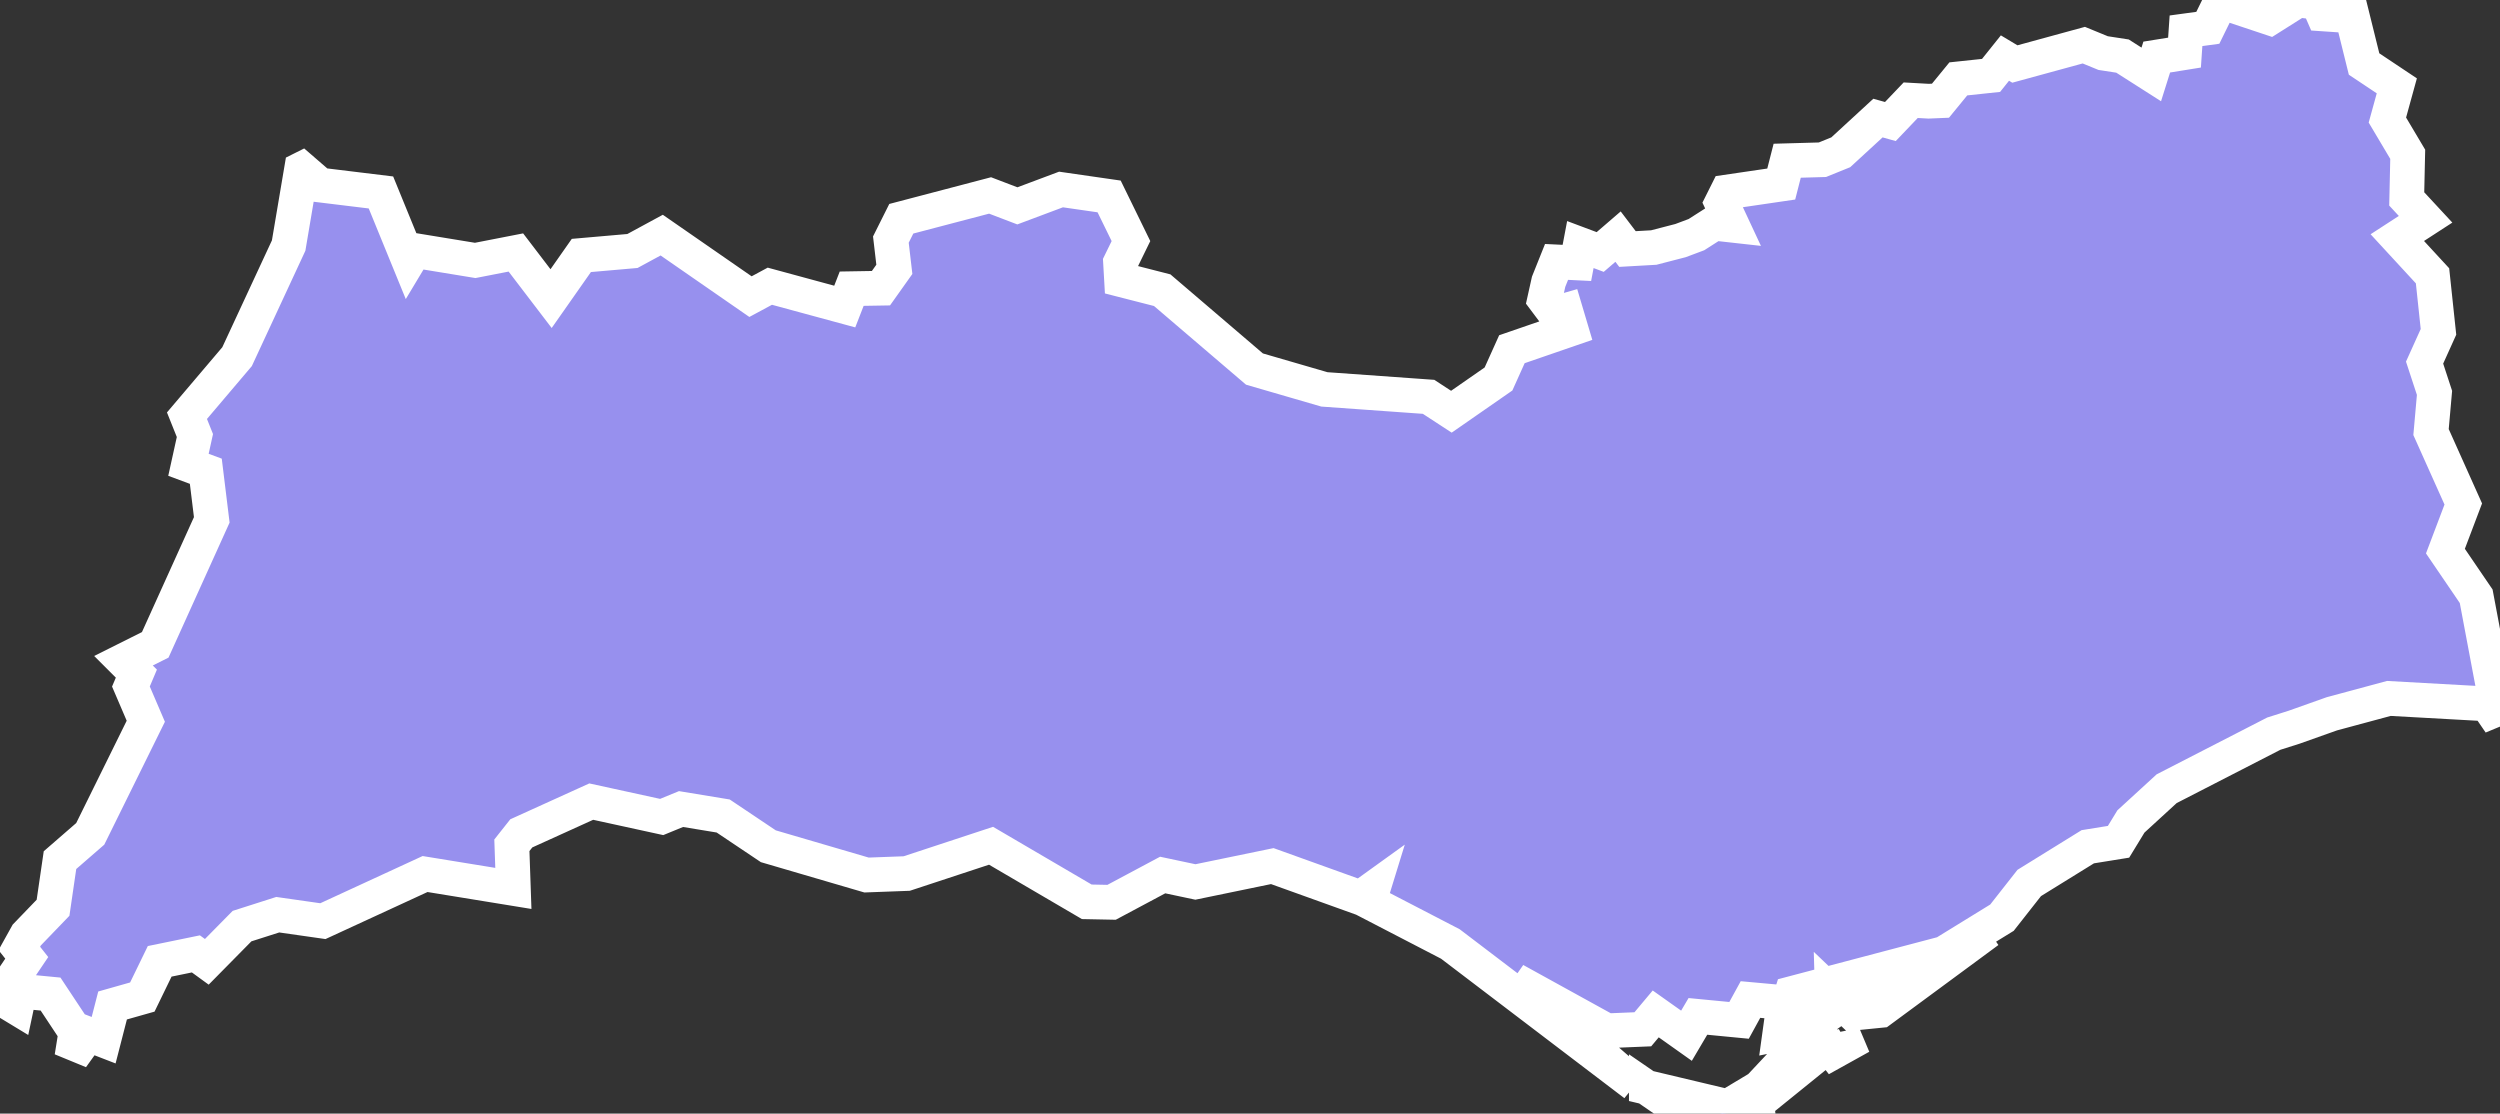 <svg xmlns="http://www.w3.org/2000/svg" viewBox="703.603 190.264 50.4 22.45" width="50.4" height="22.45">
            <rect x="703.603" y="190.264" width="50.4" height="22.45" fill="#333333" stroke="none"/>
            <path 
                d="m 736.793,212.184 1.64,0.39 0.55,-0.33 0.05,0.39 -0.71,0.08 -1.21,-0.31 -0.32,-0.22 z m 3.26,-0.51 -0.89,0.72 -0.02,-0.28 0.45,-0.48 0.49,-0.31 -0.03,0.35 z m 0.71,-0.55 0.08,0.19 -0.54,0.3 0.46,-0.49 z m -0.91,-0.36 0.23,0.22 -0.6,0.12 0.04,-0.29 0.27,-0.22 0.06,0.17 z m 1.06,-0.56 -0.15,0.3 -0.22,-0.21 0.01,0.35 -0.44,0.31 -0.18,-0.39 0.49,-0.34 0.49,-0.02 z m 2.77,-1.17 -2.17,1.6 -0.4,0.04 -0.12,-0.37 0.62,0.04 2.07,-1.31 z m -34,-15.36 0.37,0.32 1.23,0.15 0.56,1.37 0.12,-0.2 1.22,0.2 0.82,-0.16 0.71,0.93 0.61,-0.87 1.03,-0.09 0.59,-0.32 1.79,1.24 0,0 0.39,-0.21 0,0 1.51,0.41 0.14,-0.36 0.59,-0.01 0.27,-0.38 -0.07,-0.6 0.21,-0.42 1.79,-0.47 0.55,0.21 0.88,-0.33 0.97,0.14 0.44,0.9 0,0 -0.21,0.43 0,0 0.02,0.35 0.82,0.21 1.86,1.59 1.41,0.41 2.1,0.15 0.46,0.3 0.95,-0.66 0.27,-0.6 1.19,-0.41 -0.11,-0.37 -0.21,0.06 -0.21,-0.28 0.08,-0.36 0.16,-0.4 0.41,0.02 0.07,-0.37 0.4,0.15 0.36,-0.31 0.19,0.25 0.53,-0.03 0.54,-0.14 0.32,-0.12 0.36,-0.23 0.36,0.04 -0.21,-0.45 0.11,-0.22 1.09,-0.16 0.12,-0.47 0.71,-0.02 0.37,-0.15 0.75,-0.69 0.25,0.07 0.41,-0.43 0.36,0.02 0.24,-0.01 0.36,-0.44 0.66,-0.07 0.28,-0.35 0.2,0.12 1.39,-0.38 0.39,0.16 0.39,0.06 0.58,0.37 0.11,-0.35 0.56,-0.09 0.03,-0.44 0.44,-0.06 0.26,-0.53 0.99,0.33 0.57,-0.36 0.4,0.05 0,0 0.1,0.23 0.59,0.04 0.24,0.97 0.66,0.44 -0.19,0.69 0.41,0.69 -0.02,0.9 0.38,0.41 -0.57,0.37 0.71,0.77 0.12,1.13 -0.28,0.62 0.2,0.61 -0.07,0.79 0.65,1.45 -0.36,0.95 0.62,0.91 0.48,2.55 -0.26,-0.38 -1.98,-0.11 -1.15,0.31 -0.76,0.27 -0.41,0.13 -2.16,1.11 -0.72,0.66 -0.25,0.41 -0.62,0.1 -1.18,0.73 -0.55,0.7 -1.17,0.72 -3.07,0.81 -0.06,0.19 -0.77,-0.07 -0.23,0.42 -0.83,-0.08 -0.23,0.39 -0.62,-0.44 -0.26,0.31 -0.73,0.03 -1.85,-1.02 2.42,2.1 -3.72,-2.83 -1.64,-0.85 0.08,-0.26 -0.25,0.18 -1.78,-0.64 -1.55,0.32 -0.66,-0.14 -1.03,0.55 -0.5,-0.01 -1.93,-1.13 -1.7,0.56 -0.81,0.03 -1.98,-0.58 -0.91,-0.61 -0.85,-0.14 -0.39,0.16 -1.42,-0.31 -1.41,0.64 -0.19,0.24 0.03,0.87 -1.78,-0.29 -2.06,0.95 -0.91,-0.13 -0.72,0.23 -0.71,0.72 -0.22,-0.16 -0.73,0.15 -0.35,0.72 -0.6,0.17 -0.18,0.7 -0.31,-0.12 -0.33,0.46 0.08,-0.5 -0.51,-0.77 -0.62,-0.06 -0.07,0.33 -0.33,-0.2 0.54,-0.8 -0.15,-0.19 0.15,-0.27 0.53,-0.55 0.14,-0.96 0.61,-0.53 1.12,-2.27 -0.3,-0.7 0.11,-0.26 -0.26,-0.26 0.64,-0.32 1.14,-2.52 -0.12,-0.98 -0.35,-0.13 0.13,-0.59 -0.16,-0.4 1.01,-1.19 1.04,-2.24 0.26,-1.54 z" 
                fill="rgb(151, 144, 238)" 
                stroke="white" 
                stroke-width=".7px"
                title="Algarve" 
                id="PT-ALG" 
            />
        </svg>